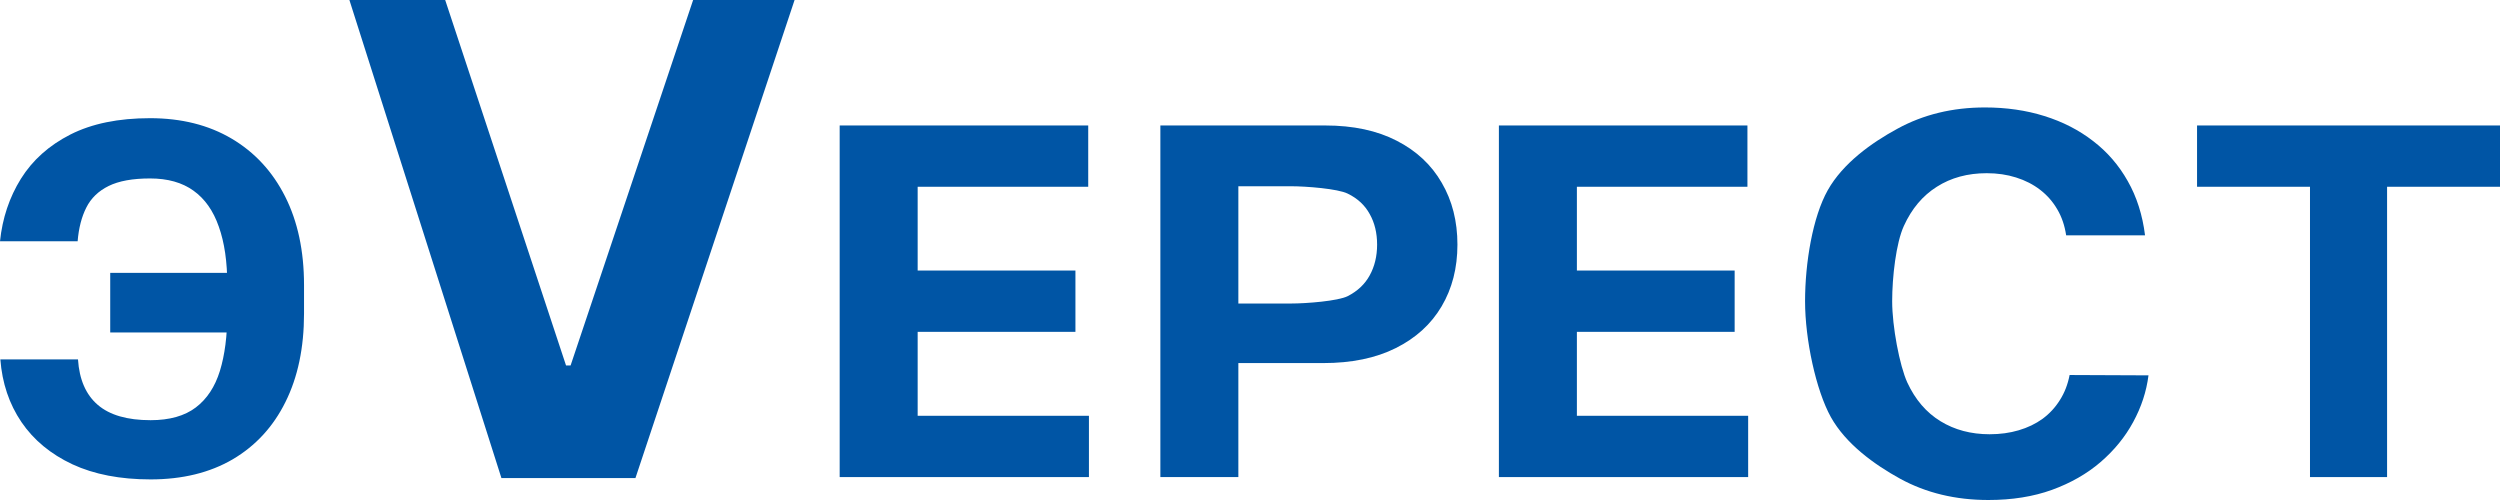 <svg width="190" height="38" viewBox="0 0 190 38" fill="none" xmlns="http://www.w3.org/2000/svg">
<path d="M33.834 0L43.019 27.776H43.365L52.678 0H60.388L48.293 36.335H38.109L26.554 0H33.834Z" fill="#0055A5"/>
<path d="M63.815 36.258V9.536H82.705V14.194H69.742V20.561H81.733V25.22H69.742V31.6H82.759V36.258H63.815Z" fill="#0055A5"/>
<path d="M88.188 36.258V9.536H100.717C102.844 9.536 104.655 9.923 106.152 10.697C107.648 11.462 108.789 12.528 109.574 13.894C110.368 15.251 110.765 16.817 110.765 18.591C110.765 20.366 110.363 21.931 109.56 23.288C108.757 24.645 107.593 25.702 106.069 26.459C104.555 27.216 102.72 27.594 100.567 27.594H92.048V23.067H98.139C99.28 23.067 101.689 22.88 102.428 22.506C103.177 22.123 103.733 21.596 104.098 20.927C104.472 20.248 104.66 19.47 104.66 18.591C104.66 17.704 104.472 16.93 104.098 16.268C103.733 15.599 103.177 15.081 102.428 14.716C101.68 14.342 99.261 14.155 98.112 14.155H94.115V36.258H88.188Z" fill="#0055A5"/>
<path d="M113.916 36.258V9.536H132.805V14.194H119.843V20.561H131.833V25.22H119.843V31.6H132.86V36.258H113.916Z" fill="#0055A5"/>
<path d="M163.023 17.886H157.028C156.918 17.147 156.695 16.49 156.357 15.916C156.019 15.333 155.586 14.838 155.056 14.429C154.527 14.02 153.916 13.707 153.222 13.489C152.538 13.272 151.794 13.163 150.991 13.163C149.54 13.163 148.276 13.507 147.199 14.194C146.123 14.872 145.288 15.864 144.695 17.169C144.101 18.465 143.805 21.044 143.805 22.897C143.805 24.802 144.364 27.779 144.957 29.075C145.559 30.372 146.399 31.35 147.475 32.011C148.552 32.672 149.798 33.003 151.212 33.003C152.006 33.003 152.741 32.903 153.416 32.703C154.1 32.503 154.707 32.211 155.237 31.828C155.766 31.437 156.204 30.963 156.551 30.406C156.907 29.849 157.153 29.215 157.29 28.501L163.285 28.527C163.13 29.754 162.742 30.937 162.122 32.076C161.51 33.207 160.684 34.221 159.644 35.117C158.613 36.004 157.381 36.709 155.948 37.23C154.525 37.744 152.914 38 151.116 38C148.616 38 146.38 37.461 144.409 36.382C142.447 35.304 140.286 33.742 139.145 31.698C138.013 29.654 137.185 25.802 137.185 22.897C137.185 19.983 137.76 16.499 138.91 14.455C140.06 12.411 142.231 10.853 144.202 9.784C146.173 8.705 148.39 8.166 150.854 8.166C152.479 8.166 153.984 8.383 155.371 8.818C156.768 9.253 158.004 9.888 159.081 10.723C160.158 11.549 161.034 12.563 161.709 13.763C162.393 14.964 162.831 16.338 163.023 17.886Z" fill="#0055A5"/>
<path d="M166.976 14.194V9.536H190V14.194H181.418V36.258H175.559V14.194H166.976Z" fill="#0055A5"/>
<path d="M20.464 20.738V25.266H8.377V20.738H20.464ZM0.027 27.315H5.927C6.027 28.846 6.529 29.998 7.433 30.772C8.336 31.547 9.673 31.934 11.443 31.934C12.885 31.934 14.03 31.612 14.879 30.968C15.728 30.324 16.339 29.398 16.713 28.189C17.087 26.971 17.274 25.514 17.274 23.818V21.652C17.274 19.903 17.06 18.429 16.631 17.228C16.211 16.019 15.568 15.106 14.701 14.488C13.843 13.871 12.744 13.562 11.402 13.562C10.079 13.562 9.03 13.753 8.254 14.136C7.478 14.519 6.913 15.067 6.557 15.78C6.201 16.485 5.982 17.337 5.9 18.337H0C0.183 16.58 0.712 14.997 1.588 13.588C2.473 12.17 3.728 11.048 5.352 10.222C6.986 9.395 9.002 8.982 11.402 8.982C13.784 8.982 15.851 9.5 17.603 10.535C19.355 11.57 20.71 13.036 21.668 14.932C22.627 16.828 23.106 19.073 23.106 21.665V23.831C23.106 26.423 22.636 28.663 21.696 30.55C20.765 32.429 19.428 33.882 17.685 34.909C15.942 35.926 13.862 36.435 11.443 36.435C9.135 36.435 7.154 36.053 5.503 35.287C3.851 34.513 2.56 33.443 1.629 32.077C0.698 30.703 0.164 29.115 0.027 27.315Z" fill="#0055A5"/>
</svg>
